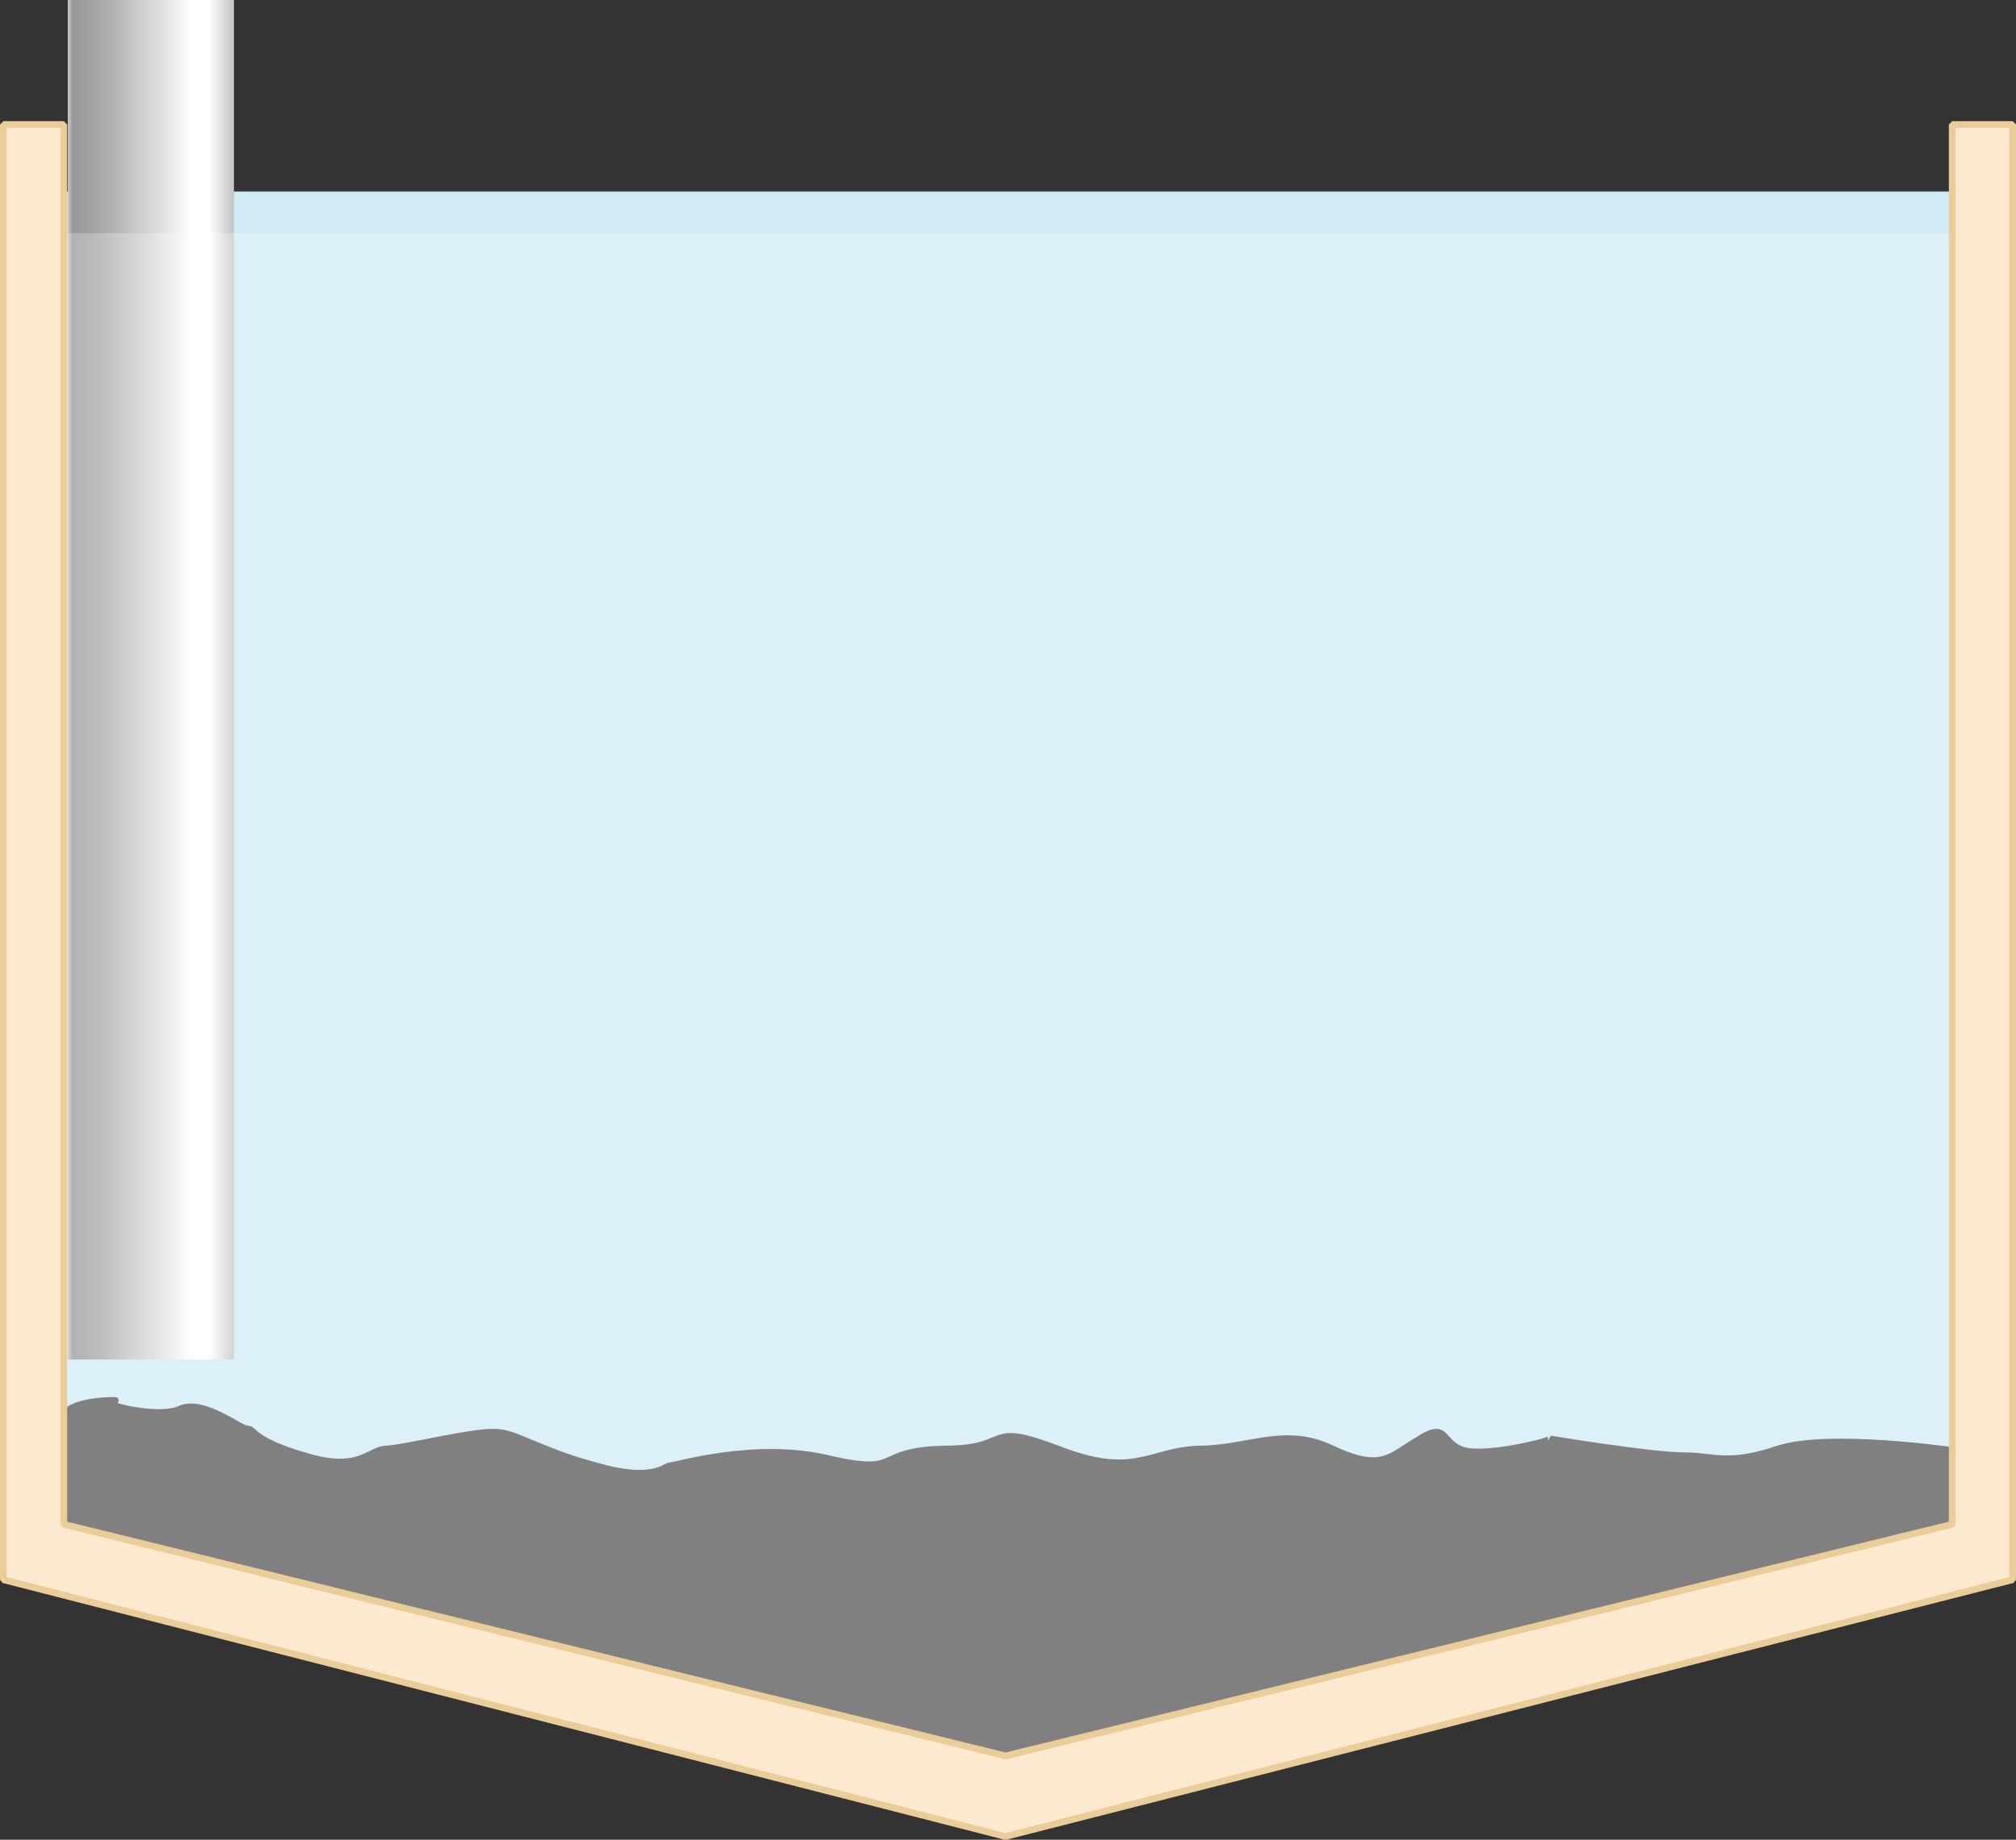 <?xml version="1.0" encoding="utf-8"?>
<!-- Generator: Adobe Illustrator 16.0.0, SVG Export Plug-In . SVG Version: 6.00 Build 0)  -->
<!DOCTYPE svg PUBLIC "-//W3C//DTD SVG 1.1//EN" "http://www.w3.org/Graphics/SVG/1.1/DTD/svg11.dtd">
<svg preserveAspectRatio="none" version="1.1" id="图层_1" xmlns="http://www.w3.org/2000/svg" xmlns:xlink="http://www.w3.org/1999/xlink" x="0px" y="0px"
	 width="300.25px" height="274.031px" viewBox="29.5 -8.98 300.25 274.031" enable-background="new 29.5 -8.98 300.25 274.031"
	 xml:space="preserve">
<rect x="29.5" y="-8.98" width="300.25" height="274.031" fill="#333333" stroke="none"/>
<g id="surface561">
	<path fill="#CFEBF6" stroke="#CFEBF6" stroke-linejoin="bevel" stroke-miterlimit="10" d="M38.27,20.051h282v198l-141,34.5
		l-141-34.5V20.051z"/>
	
		<linearGradient id="SVGID_1_" gradientUnits="userSpaceOnUse" x1="54.487" y1="32.787" x2="21.487" y2="32.787" gradientTransform="matrix(0.75 0 0 -0.75 23.479 116.858)">
		<stop  offset="0" style="stop-color:#C4C4C4"/>
		<stop  offset="0.15" style="stop-color:#FFFFFF"/>
		<stop  offset="0.25" style="stop-color:#FFFFFF"/>
		<stop  offset="0.44" style="stop-color:#DFDFDF"/>
		<stop  offset="0.6" style="stop-color:#C7C7C7"/>
		<stop  offset="0.8" style="stop-color:#A8A8A8"/>
		<stop  offset="0.97" style="stop-color:#999999"/>
		<stop  offset="1" style="stop-color:#CBCBCB"/>
	</linearGradient>
	<path fill="url(#SVGID_1_)" d="M39.594-8.98h24.75v202.5h-24.75V-8.98z"/>
	<path fill="#595757" stroke="#595757" stroke-linejoin="bevel" stroke-miterlimit="10" d="M38.59,217.621l141,35.25l141-35.25
		v-10.5c0,0-18.805-2.762-26.289-0.266c-7.461,2.516-9.473,1-13.965,1c-4.746,0.016-19.949-2.496-19.949-2.496
		c0.203,0.262-10.473,2.992-13.465,1.496c-2.832-1.234-1.996-3.992-5.984-1.496c-4.348,2.512-5.488,4.988-12.969,1.496
		c-7.129-3.484-12.469,0-19.949,0c-7.43,0.266-9.477,4.492-20.949,0c-11.23-4.234-6.484,0-16.957,0
		c-10.773,0.266-5.984,3.992-16.957,1.496c-11.066-2.73-22.941,1-23.941,1c-0.625,0.02-2.492,2.492-10.973,0
		c-8.402-2.23-11.969-4.992-14.961-4.992c-3.191-0.238-13.965,2.496-16.457,2.496c-2.484,0.266-3.992,3.492-11.973,1
		c-7.762-2.234-7.48-3.992-8.477-3.992c-0.785,0.258-6.484-4.492-9.977-2.996c-3.559,1.754-14.215-1.246-9.727-1.246
		c0.168,0-7.016-0.25-8.082,2.746V217.621z"/>
	<path fill="#FFFFFF" fill-opacity="0.243" d="M38.27,25.754h282v192.75l-141,34.5l-141-34.5V25.754z"/>
	<path fill="#FDE9D0" stroke="#EACD98" stroke-linejoin="bevel" stroke-miterlimit="10" d="M39,9.566h-9v216.75l149.25,38.25
		l150-38.25V9.566h-9v208.5l-141,34.5L39,218.066V9.566z"/>
</g>
</svg>
